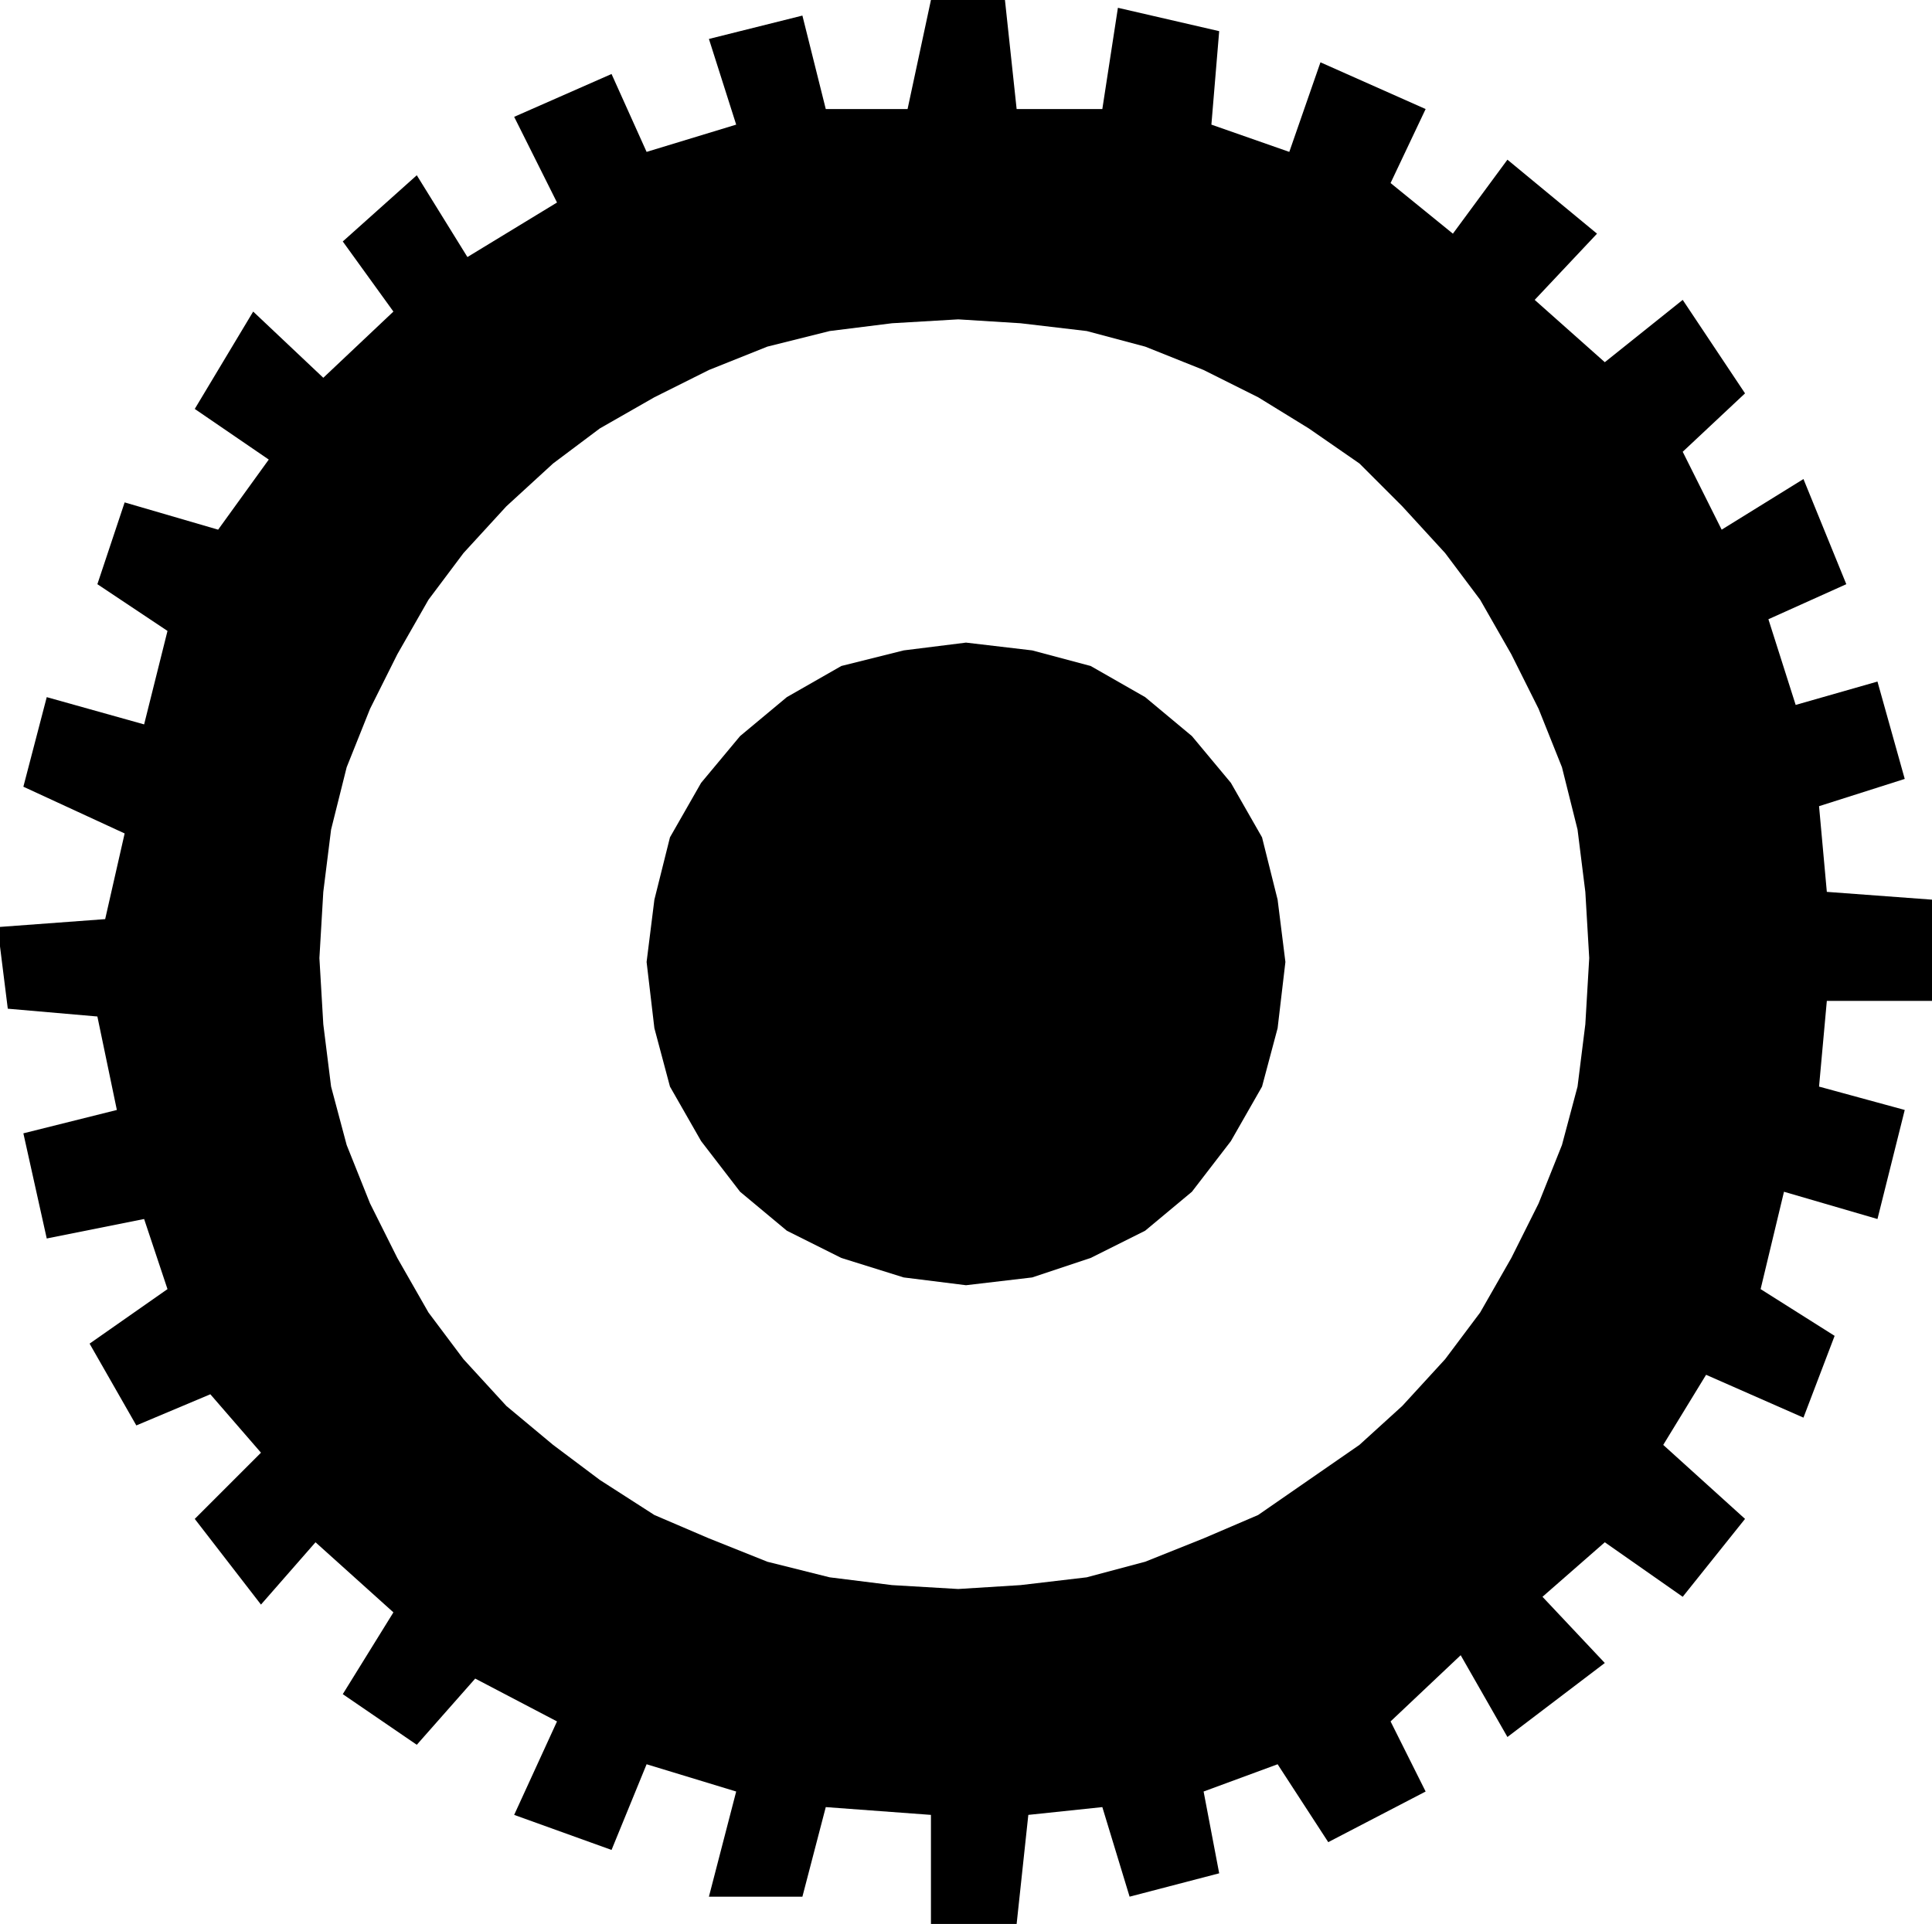 <?xml version="1.0" encoding="UTF-8" standalone="no"?>
<!DOCTYPE svg PUBLIC "-//W3C//DTD SVG 1.0//EN" "http://www.w3.org/TR/2001/REC-SVG-20010904/DTD/svg10.dtd">
<svg xmlns="http://www.w3.org/2000/svg" xmlns:xlink="http://www.w3.org/1999/xlink" fill-rule="evenodd" height="0.494in" preserveAspectRatio="none" stroke-linecap="round" viewBox="0 0 496 494" width="0.496in">
<style type="text/css">
.brush0 { fill: rgb(255,255,255); }
.pen0 { stroke: rgb(0,0,0); stroke-width: 1; stroke-linejoin: round; }
.brush1 { fill: none; }
.pen1 { stroke: none; }
.brush2 { fill: rgb(0,0,0); }
</style>
<g>
<polygon class="pen1 brush2" points="82,246 83,263 85,279 89,294 95,309 102,323 110,337 119,349 130,361 142,371 154,380 168,389 182,395 197,401 213,405 229,407 246,408 262,407 279,405 294,401 309,395 323,389 336,380 349,371 360,361 371,349 380,337 388,323 395,309 401,294 405,279 407,263 408,246 407,229 405,213 401,197 395,182 388,168 380,154 371,142 360,130 349,119 336,110 323,102 309,95 294,89 279,85 262,83 246,82 229,83 213,85 197,89 182,95 168,102 154,110 142,119 130,130 119,142 110,154 102,168 95,182 89,197 85,213 83,229 82,246 0,243 0,238 27,236 32,214 6,202 12,179 37,186 43,162 25,150 32,129 56,136 69,118 50,105 65,80 83,97 101,80 88,62 107,45 120,66 143,52 132,30 157,19 166,39 189,32 182,10 206,4 212,28 233,28 239,0 258,0 261,28 283,28 287,2 313,8 311,32 331,39 339,16 366,28 357,47 373,60 387,41 410,60 394,77 412,93 432,77 448,101 432,116 442,136 463,123 474,150 454,159 461,181 482,175 489,200 467,207 469,229 496,231 496,243 496,257 496,257 469,257 467,279 489,285 482,313 458,306 452,331 471,343 463,364 438,353 427,371 448,390 432,410 412,396 396,410 412,427 387,446 375,425 357,442 366,460 341,473 328,453 309,460 313,481 290,487 283,464 264,466 261,494 239,494 239,466 212,464 206,487 182,487 189,460 166,453 157,475 132,466 143,442 122,431 107,448 88,435 101,414 81,396 67,412 50,390 67,373 54,358 35,366 23,345 43,331 37,313 12,318 6,291 30,285 25,261 2,259 0,243 82,246"/>
<polygon class="pen1 brush2" points="248,330 265,328 280,323 294,316 306,306 316,293 324,279 328,264 330,247 328,231 324,215 316,201 306,189 294,179 280,171 265,167 248,165 232,167 216,171 202,179 190,189 180,201 172,215 168,231 166,247 168,264 172,279 180,293 190,306 202,316 216,323 232,328 248,330"/>
</g>
</svg>
